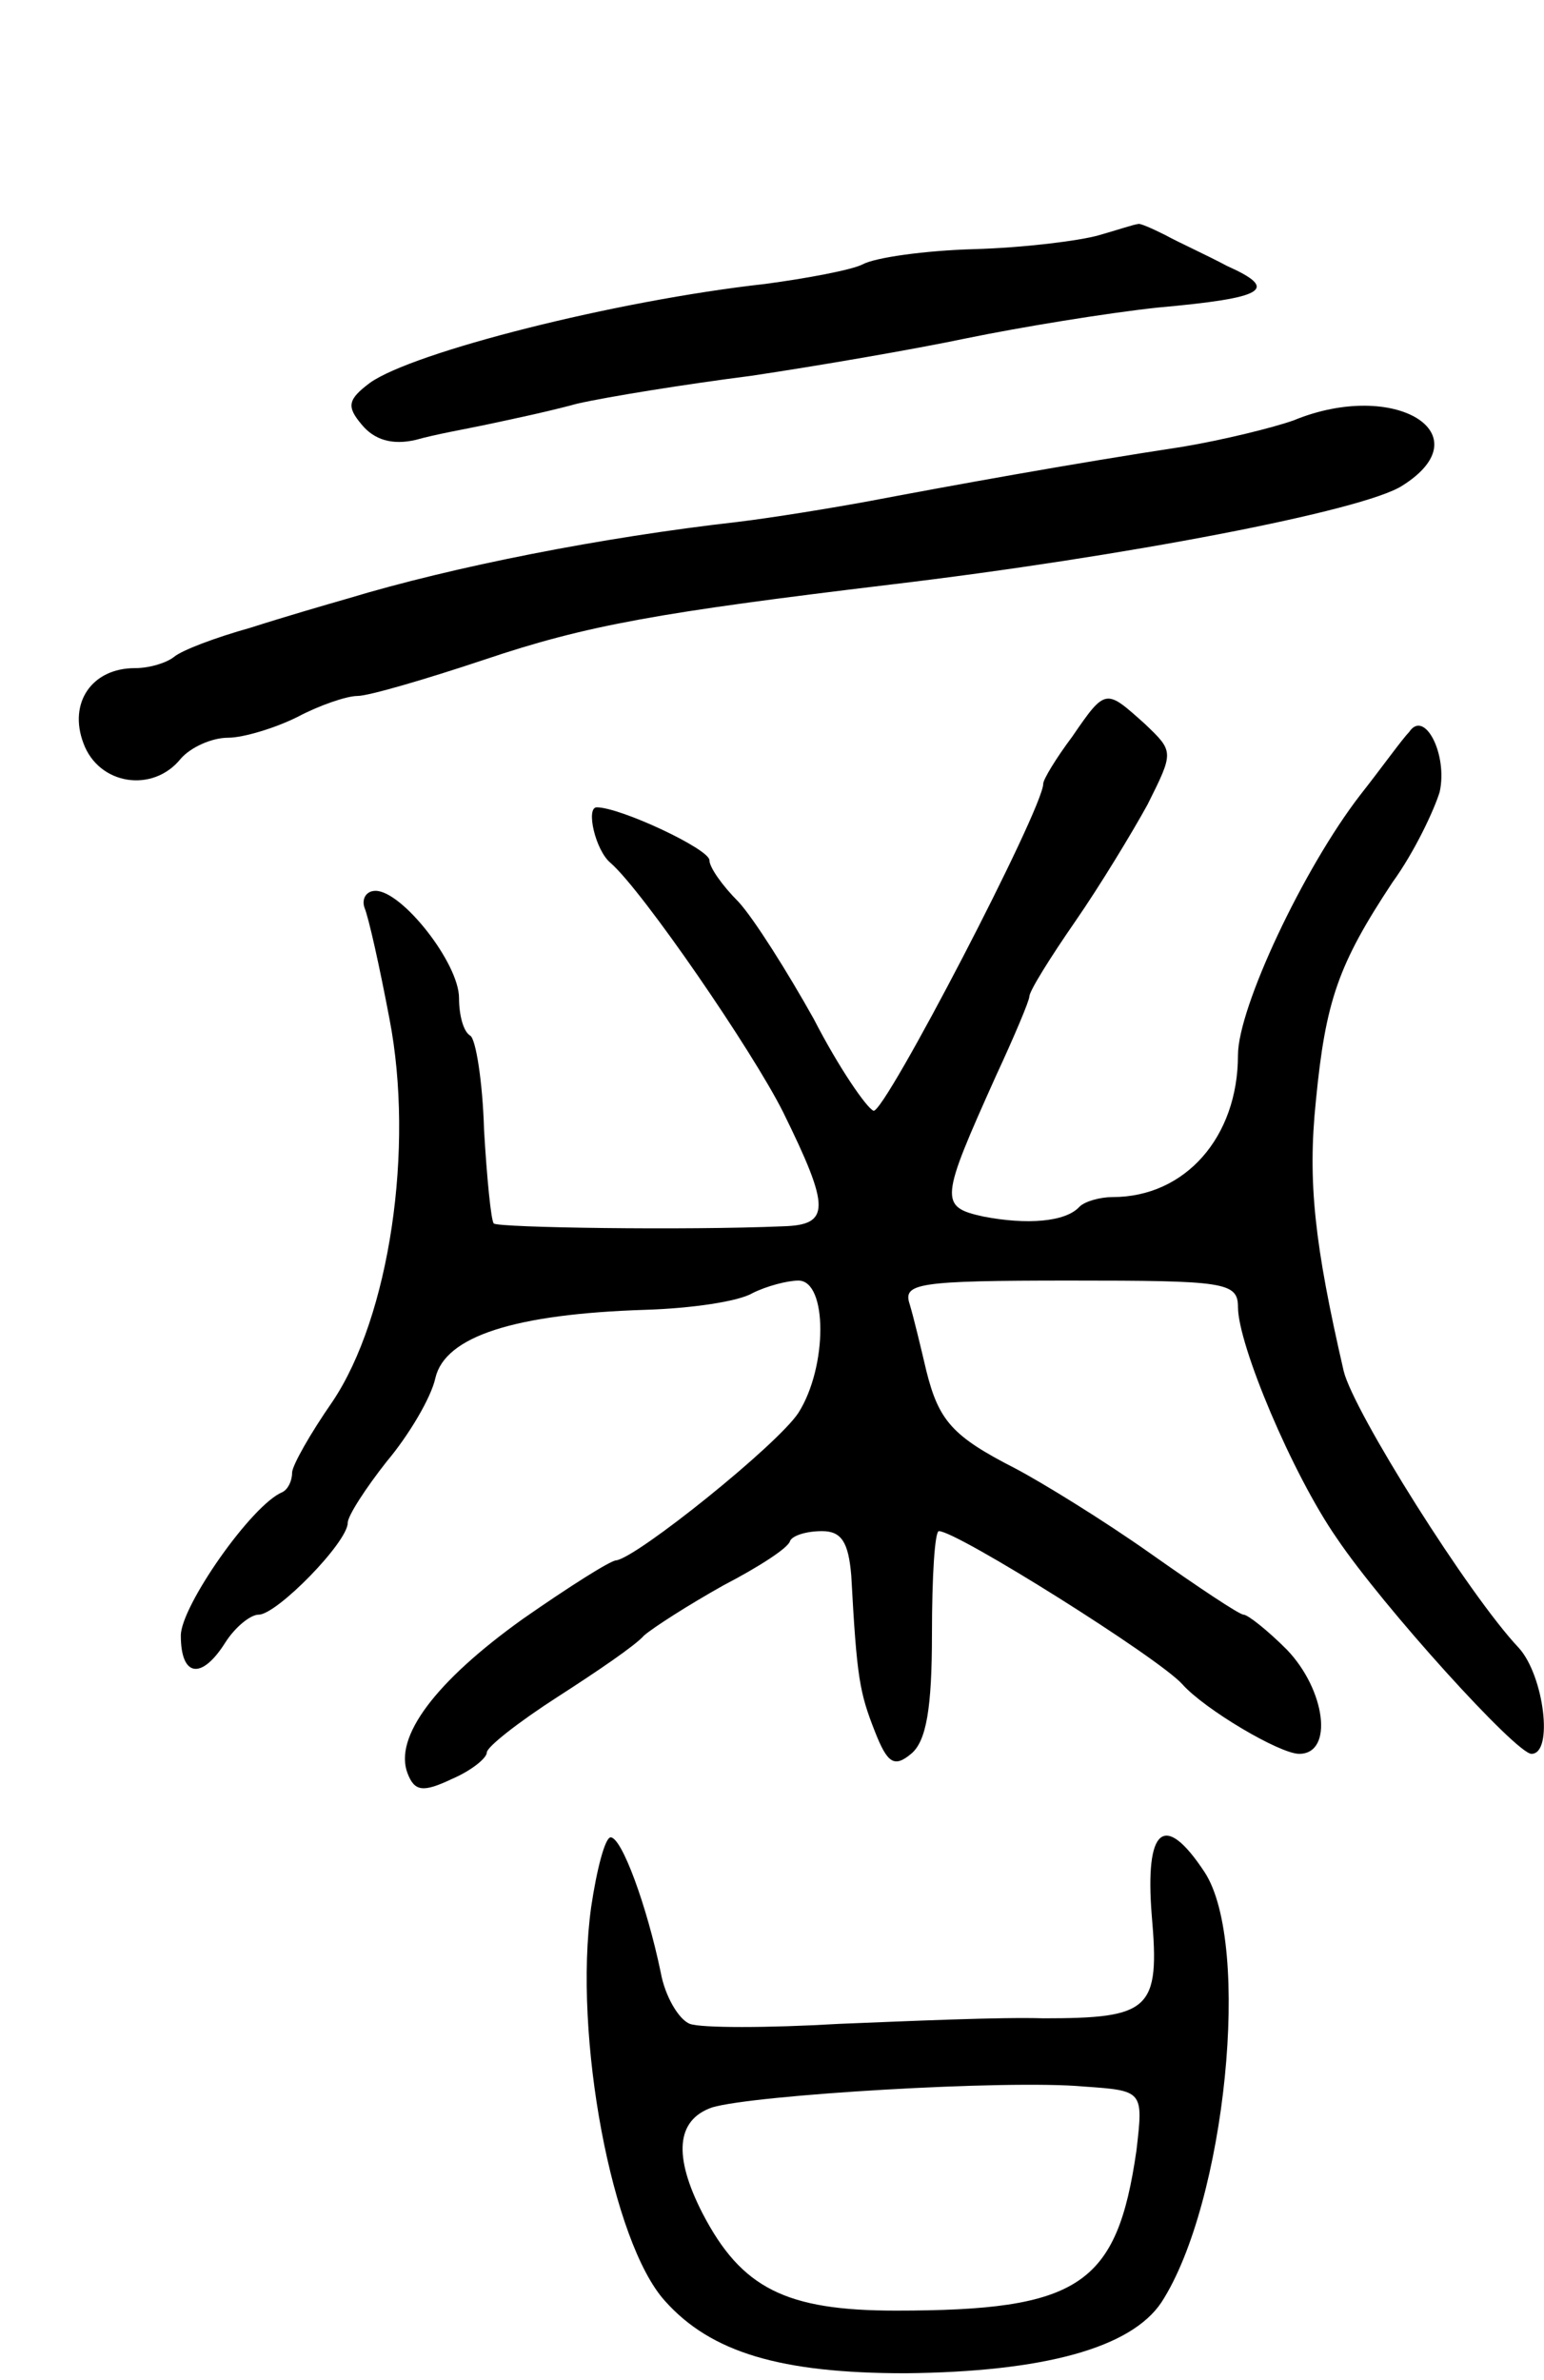 <svg version="1.0" xmlns="http://www.w3.org/2000/svg"
 width="111pt" height="171pt" viewBox="0 0 111 171"
 preserveAspectRatio="xMidYMid meet">
<g transform="translate(0,171) scale(0.1,-0.1)"
fill="#000000" stroke="none">
<path d="M790 1541 c-14 -4 -54 -9 -90 -10 -35 -1 -71 -6 -80 -11 -8 -4 -40
-10 -70 -14 -108 -12 -253 -49 -284 -71 -16 -12 -17 -17 -6 -30 9 -11 22 -15
39 -11 14 4 37 8 51 11 14 3 43 9 65 15 22 5 78 14 125 20 47 7 117 19 155 27
39 8 100 18 137 22 78 7 88 13 50 30 -15 8 -35 17 -44 22 -10 5 -19 9 -20 8
-2 0 -14 -4 -28 -8z"/>
<path d="M930 1408 c-14 -5 -50 -14 -80 -19 -79 -12 -167 -28 -225 -39 -27 -5
-70 -12 -95 -15 -97 -11 -204 -32 -280 -55 -14 -4 -45 -13 -70 -21 -25 -7 -49
-16 -55 -21 -5 -4 -17 -8 -28 -8 -31 0 -48 -25 -37 -54 11 -30 50 -36 70 -11
7 8 22 15 34 15 11 0 34 7 50 15 15 8 35 15 43 15 8 0 49 12 91 26 74 25 126
34 292 54 168 20 340 53 368 71 59 37 -5 77 -78 47z"/>
<path d="M771 1181 c-12 -16 -21 -31 -21 -34 0 -18 -114 -237 -122 -235 -5 2
-25 31 -43 66 -19 34 -43 72 -54 84 -12 12 -21 25 -21 30 0 8 -64 38 -81 38
-8 0 -1 -31 10 -40 23 -20 102 -135 124 -179 34 -69 34 -81 0 -82 -70 -3 -204
-1 -208 2 -2 2 -5 33 -7 67 -1 35 -6 66 -10 68 -5 3 -8 15 -8 27 0 25 -41 77
-60 77 -7 0 -10 -6 -8 -12 3 -7 11 -43 18 -80 18 -93 0 -214 -41 -275 -16 -23
-29 -46 -29 -51 0 -6 -3 -12 -7 -14 -22 -9 -73 -82 -73 -103 0 -30 15 -32 32
-5 7 11 18 20 24 20 13 0 64 52 64 66 0 5 13 25 28 44 16 19 32 46 35 60 7 30
57 46 151 49 33 1 67 6 77 12 10 5 25 9 33 9 21 0 21 -62 0 -95 -15 -23 -116
-104 -131 -106 -4 0 -34 -19 -67 -42 -63 -45 -93 -85 -83 -111 5 -13 11 -14
32 -4 14 6 25 15 25 19 0 4 23 22 51 40 28 18 56 37 62 44 7 6 32 22 57 36 25
13 47 27 48 32 2 4 12 7 23 7 14 0 19 -8 21 -32 4 -74 6 -84 17 -112 9 -23 14
-26 26 -16 11 9 15 33 15 86 0 41 2 74 5 74 13 0 158 -91 175 -110 16 -18 70
-50 84 -50 25 0 19 46 -9 75 -14 14 -28 25 -31 25 -3 0 -33 20 -67 44 -34 24
-78 51 -97 61 -45 23 -55 34 -64 70 -4 17 -9 38 -12 48 -5 15 5 17 115 17 111
0 121 -1 121 -19 0 -27 39 -120 71 -166 33 -49 129 -155 140 -155 16 0 9 56
-9 76 -36 38 -119 170 -126 199 -21 91 -26 136 -20 194 7 72 16 98 55 157 16
22 30 52 34 65 6 27 -11 60 -22 43 -5 -5 -20 -26 -35 -45 -41 -53 -88 -153
-88 -187 0 -59 -38 -102 -90 -102 -9 0 -20 -3 -24 -7 -10 -11 -38 -13 -69 -7
-32 7 -31 12 9 101 13 28 24 54 24 57 0 4 15 28 33 54 18 26 41 64 52 84 19
38 19 38 -2 58 -28 25 -28 26 -52 -9z"/>
<path d="M425 340 c-13 -93 15 -241 53 -283 33 -37 83 -52 173 -52 99 1 162
18 184 51 46 71 65 257 31 309 -29 44 -43 32 -38 -31 6 -68 -1 -74 -78 -74
-30 1 -97 -2 -147 -4 -51 -3 -99 -3 -107 0 -8 3 -18 20 -21 37 -10 48 -28 97
-36 97 -4 0 -10 -23 -14 -50z m392 -175 c-14 -97 -41 -115 -173 -115 -79 0
-111 16 -139 70 -21 41 -19 67 7 76 30 9 212 20 267 15 43 -3 43 -3 38 -46z"/>
</g>
</svg>
